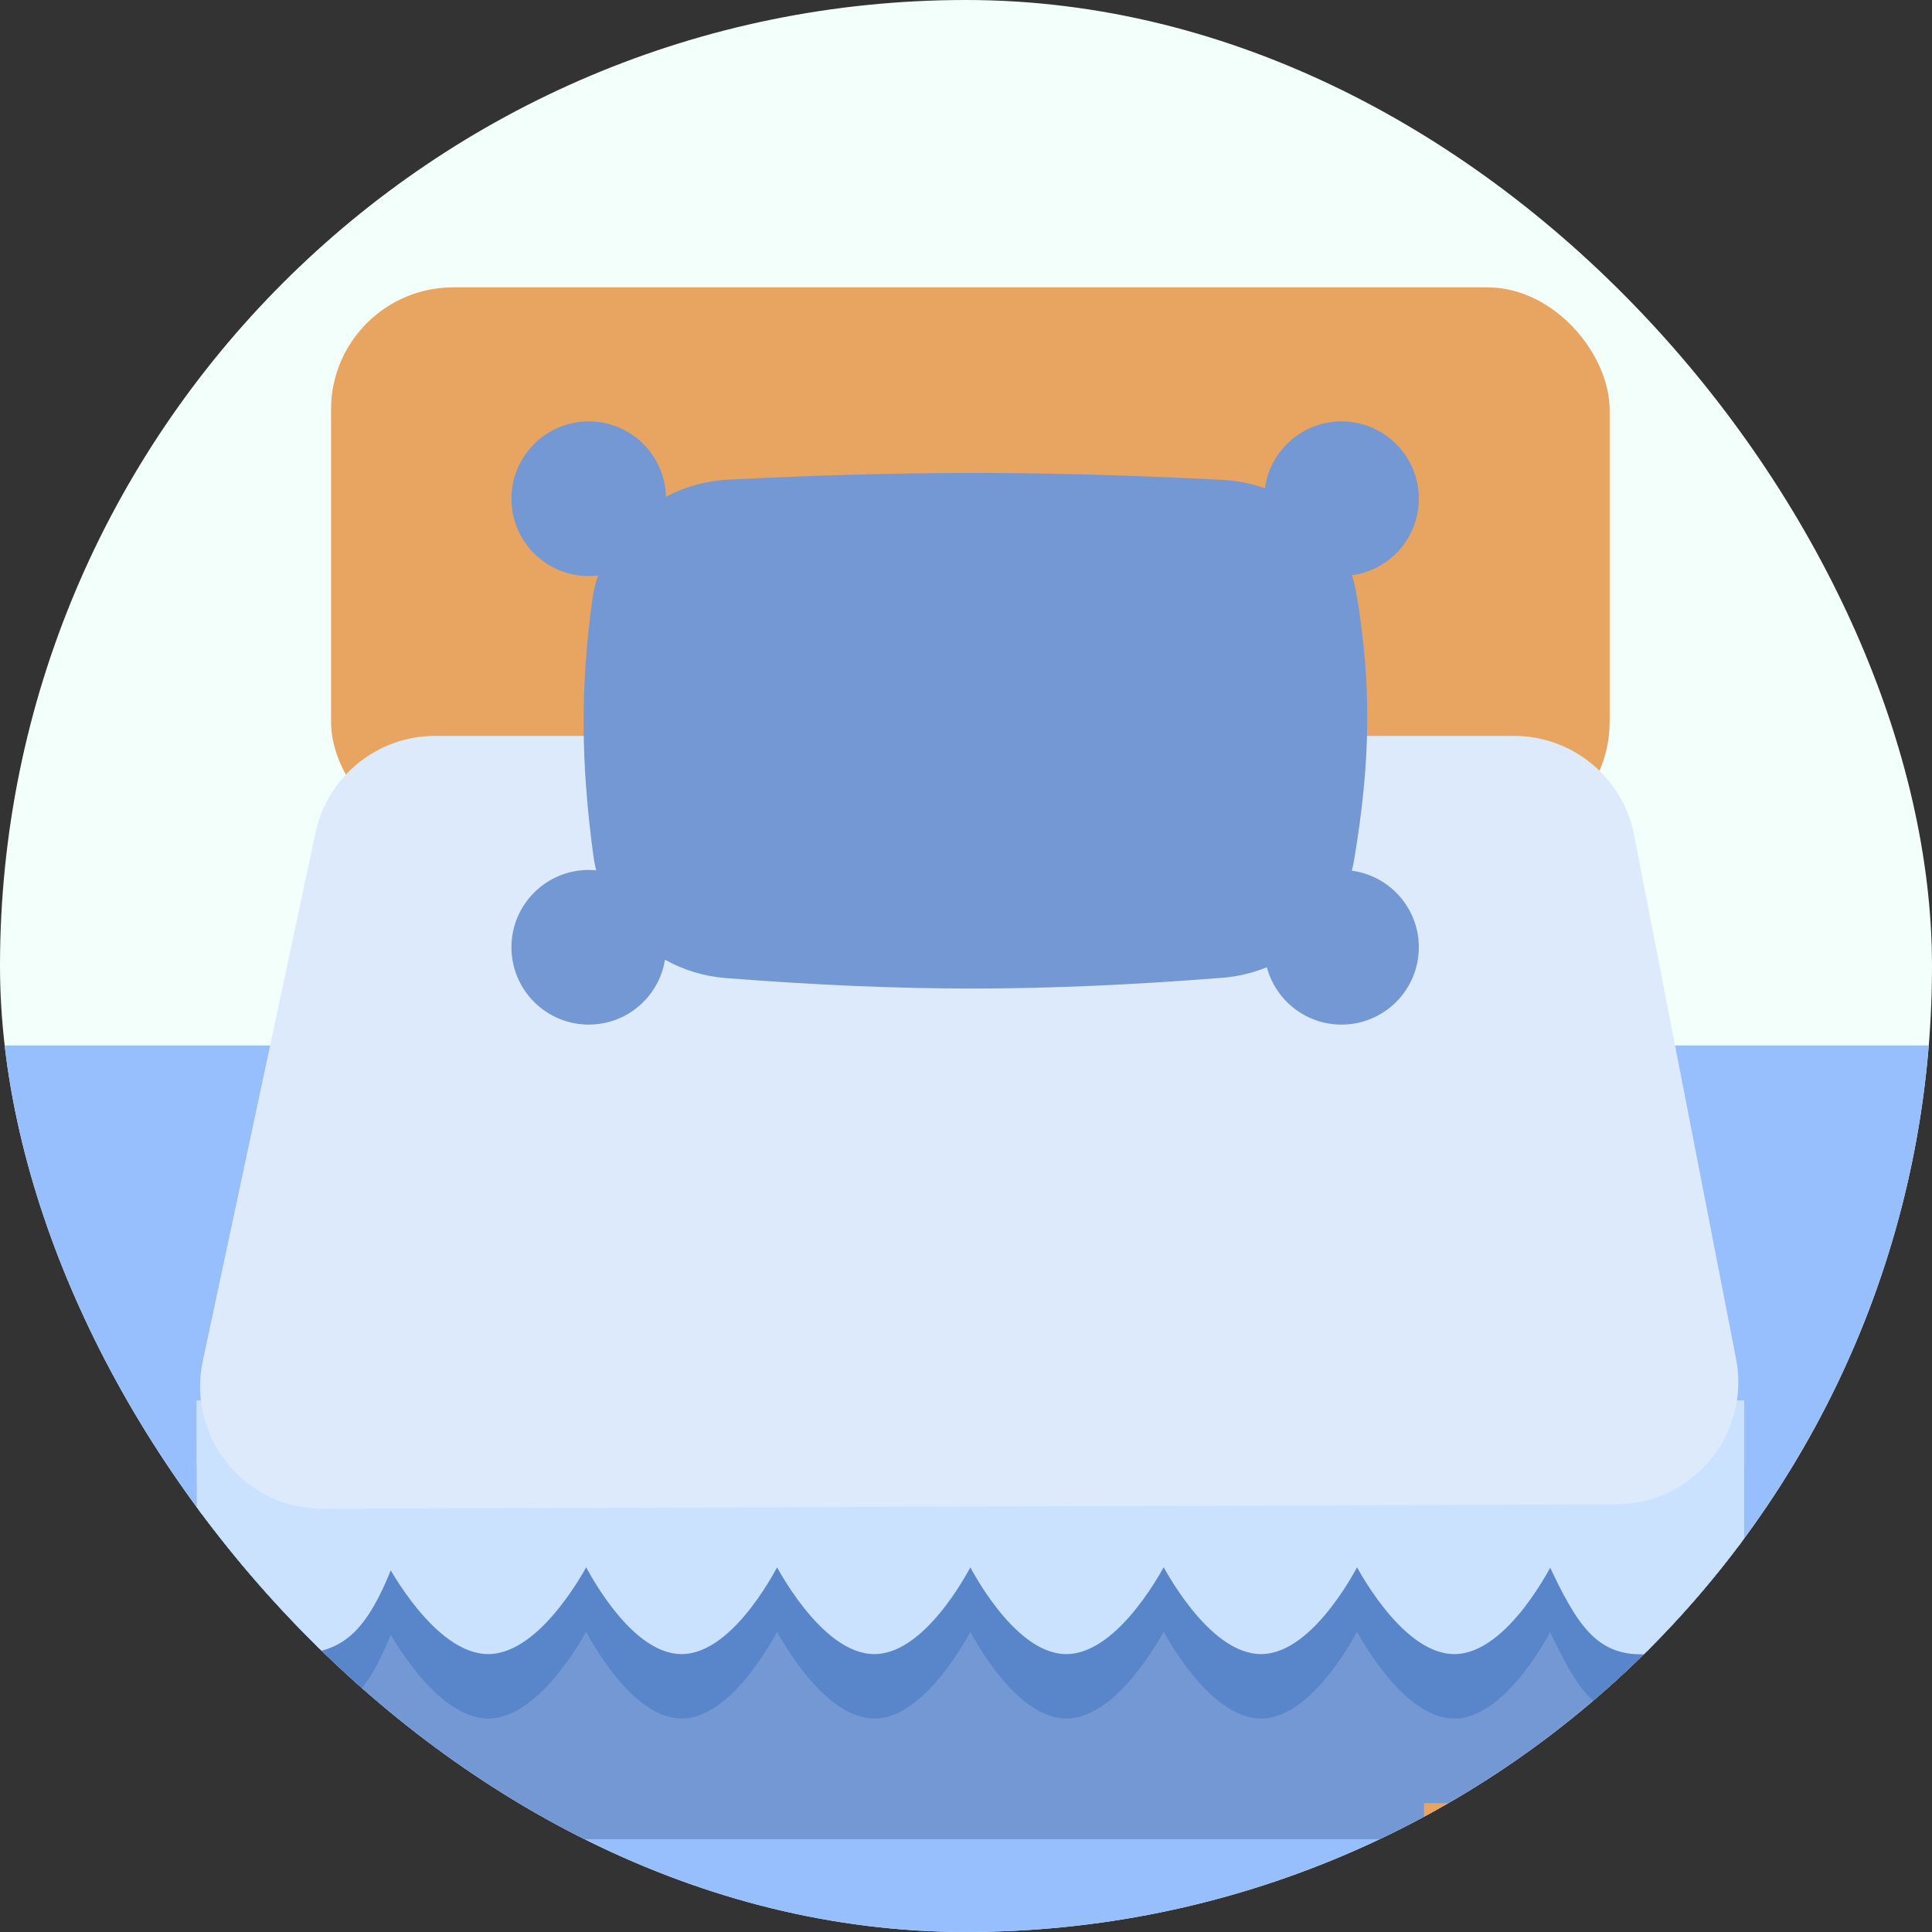 <svg width="60" height="60" viewBox="0 0 60 60" fill="none" xmlns="http://www.w3.org/2000/svg">
<rect x="0" y="0" width="60" height="60" fill="#333333" stroke="none"/>
<g clip-path="url(#clip0_284_2607)">
<rect width="60" height="60" rx="30" fill="#F2FFFA"/>
<path d="M27.324 54.404C27.324 53.756 26.799 53.231 26.152 53.231H24.258V55.576H26.152C26.799 55.576 27.324 55.051 27.324 54.404Z" fill="#FB5858"/>
<path d="M21.191 54.404C21.191 53.756 21.716 53.231 22.363 53.231H24.257V55.576H22.363C21.716 55.576 21.191 55.051 21.191 54.404Z" fill="#FFF5F5"/>
<path d="M24.656 49.061C25.176 48.674 25.91 48.782 26.297 49.302L27.427 50.822L25.545 52.221L24.415 50.701C24.029 50.181 24.137 49.447 24.656 49.061Z" fill="#FB5858"/>
<path d="M28.315 53.982C28.835 53.596 28.943 52.861 28.557 52.342L27.427 50.822L25.545 52.221L26.675 53.741C27.061 54.261 27.796 54.369 28.315 53.982Z" fill="#FFF5F5"/>
<rect x="-3.417" y="32.468" width="66.835" height="27.532" fill="#97BFFD"/>
<rect x="10.28" y="8.924" width="39.708" height="17.292" rx="3.797" fill="#E7A561"/>
<path d="M6.277 48.152H54.151V51.422C54.151 54.568 51.601 57.118 48.455 57.118H11.973C8.828 57.118 6.277 54.568 6.277 51.422V48.152Z" fill="#7398D3"/>
<path d="M10.44 55.997H15.884V58.481C15.884 59.32 15.204 60 14.365 60H11.959C11.12 60 10.44 59.32 10.44 58.481V55.997Z" fill="#E7A561"/>
<path d="M44.224 55.997H49.668V58.481C49.668 59.32 48.988 60 48.149 60H45.743C44.904 60 44.224 59.32 44.224 58.481V55.997Z" fill="#E7A561"/>
<path d="M6.198 50.794V45.59H54.072V50.473C53.769 52.617 53.108 53.206 51.19 53.275C49.665 53.377 49.081 52.47 48.147 50.473C48.147 50.473 46.778 53.254 45.185 53.275C43.57 53.297 42.143 50.473 42.143 50.473C42.143 50.473 40.773 53.254 39.181 53.275C37.566 53.297 36.139 50.473 36.139 50.473C36.139 50.473 34.712 53.297 33.097 53.275C31.505 53.254 30.135 50.473 30.135 50.473C30.135 50.473 28.765 53.254 27.173 53.275C25.558 53.297 24.131 50.473 24.131 50.473C24.131 50.473 22.761 53.275 21.168 53.275C19.576 53.275 18.206 50.473 18.206 50.473C18.206 50.473 16.779 53.273 15.164 53.275C13.57 53.277 12.122 50.553 12.122 50.553C11.228 52.816 10.477 53.316 8.84 53.275C6.861 53.15 6.338 52.557 6.198 50.794Z" fill="#5986CB" stroke="#5986CB" stroke-width="0.19"/>
<path d="M6.198 48.792V43.588H54.072V48.472C53.769 50.615 53.108 51.205 51.19 51.274C49.665 51.376 49.081 50.468 48.147 48.472C48.147 48.472 46.778 51.253 45.185 51.274C43.57 51.295 42.143 48.472 42.143 48.472C42.143 48.472 40.773 51.253 39.181 51.274C37.566 51.295 36.139 48.472 36.139 48.472C36.139 48.472 34.712 51.295 33.097 51.274C31.505 51.253 30.135 48.472 30.135 48.472C30.135 48.472 28.765 51.253 27.173 51.274C25.558 51.295 24.131 48.472 24.131 48.472C24.131 48.472 22.761 51.274 21.168 51.274C19.576 51.274 18.206 48.472 18.206 48.472C18.206 48.472 16.779 51.272 15.164 51.274C13.57 51.276 12.122 48.552 12.122 48.552C11.228 50.814 10.477 51.315 8.84 51.274C6.861 51.148 6.338 50.556 6.198 48.792Z" fill="#CBE2FF" stroke="#CBE2FF" stroke-width="0.19"/>
<path d="M9.799 25.859C10.173 24.106 11.721 22.854 13.513 22.854H47.019C48.836 22.854 50.399 24.142 50.746 25.925L53.914 42.194C54.369 44.533 52.583 46.709 50.199 46.717L10.026 46.855C7.605 46.863 5.794 44.633 6.299 42.265L9.799 25.859Z" fill="#DDEAFB"/>
<path d="M41.662 13.087C42.988 13.087 44.063 14.162 44.063 15.488C44.063 16.705 43.158 17.707 41.985 17.865C42.042 18.043 42.088 18.228 42.121 18.417C42.61 21.262 42.562 23.686 42.052 26.714C42.034 26.824 42.009 26.933 41.982 27.04C43.157 27.197 44.063 28.201 44.063 29.418C44.063 30.744 42.988 31.82 41.662 31.82C40.55 31.82 39.617 31.064 39.343 30.038C38.911 30.214 38.447 30.328 37.964 30.366C32.301 30.809 28.114 30.808 22.541 30.375C21.861 30.322 21.219 30.122 20.652 29.806C20.466 30.948 19.48 31.82 18.286 31.82C16.959 31.82 15.883 30.744 15.883 29.418C15.884 28.092 16.959 27.017 18.286 27.017C18.363 27.017 18.438 27.021 18.513 27.028C18.478 26.884 18.45 26.736 18.429 26.586C18.031 23.654 18.03 21.316 18.39 18.651C18.427 18.381 18.488 18.121 18.572 17.871C18.478 17.882 18.383 17.891 18.286 17.891C16.959 17.891 15.883 16.815 15.883 15.488C15.884 14.162 16.959 13.087 18.286 13.087C19.591 13.087 20.65 14.129 20.683 15.426C21.27 15.116 21.933 14.929 22.628 14.895C28.195 14.618 32.369 14.618 37.972 14.903C38.427 14.927 38.868 15.018 39.284 15.164C39.442 13.991 40.446 13.087 41.662 13.087Z" fill="#7398D3"/>
</g>
<defs>
<clipPath id="clip0_284_2607">
<rect width="60" height="60" rx="30" fill="white"/>
</clipPath>
</defs>
</svg>
